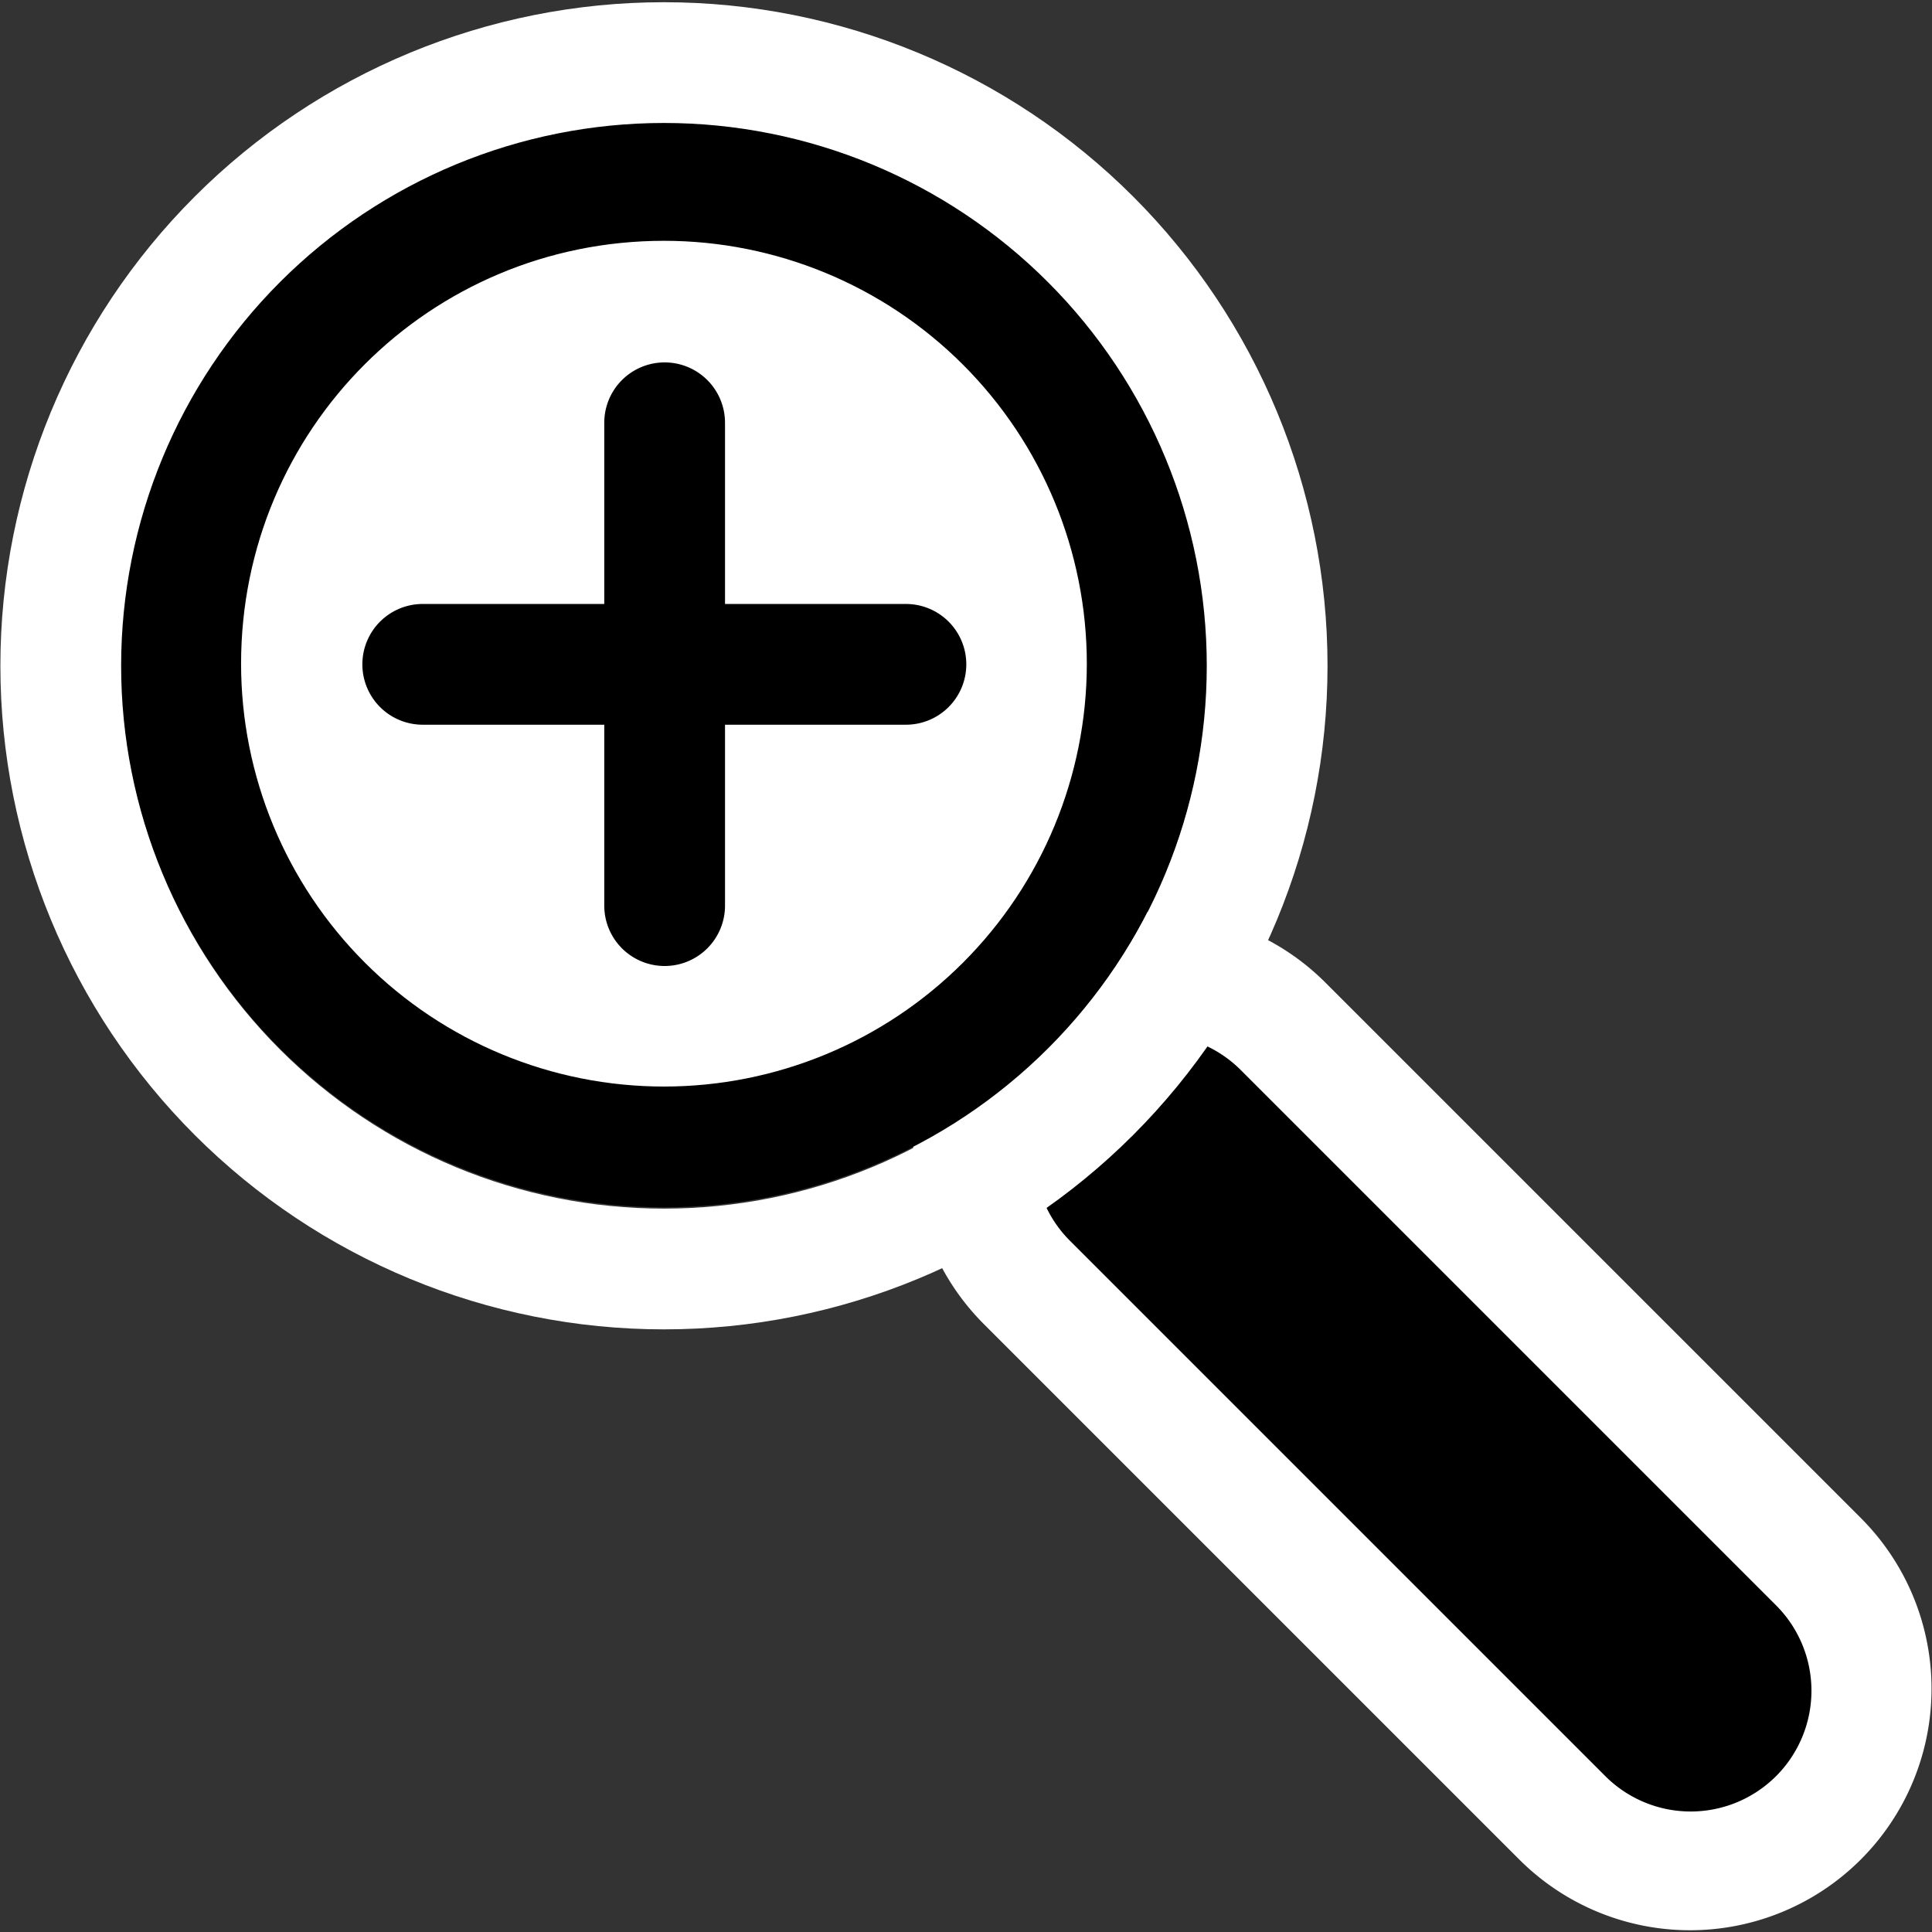 <?xml version="1.0" encoding="UTF-8" standalone="no"?>
<svg
   width="1600"
   height="1600"
   viewBox="0 0 1600 1600"
   fill="none"
   version="1.1"
   id="svg4"
   sodipodi:docname="cursor_zoom_in.svg"
   inkscape:version="1.3.2 (091e20e, 2023-11-25, custom)"
   xmlns:inkscape="http://www.inkscape.org/namespaces/inkscape"
   xmlns:sodipodi="http://sodipodi.sourceforge.net/DTD/sodipodi-0.dtd"
   xmlns="http://www.w3.org/2000/svg"
   xmlns:svg="http://www.w3.org/2000/svg">
  <rect x="0" y="0" width="1600" height="1600" fill="#333333" stroke="none"/>
  <sodipodi:namedview
     id="namedview4"
     pagecolor="#777777"
     bordercolor="#000000"
     borderopacity="0.25"
     inkscape:showpageshadow="2"
     inkscape:pageopacity="0.0"
     inkscape:pagecheckerboard="0"
     inkscape:deskcolor="#d1d1d1"
     showgrid="true"
     showguides="true"
     inkscape:zoom="0.32"
     inkscape:cx="534.375"
     inkscape:cy="657.8125"
     inkscape:window-width="1920"
     inkscape:window-height="1009"
     inkscape:window-x="1912"
     inkscape:window-y="-8"
     inkscape:window-maximized="1"
     inkscape:current-layer="svg4"
     guidecolor="#00e5c8"
     guideopacity="0.659">
    <inkscape:grid
       id="grid4"
       units="px"
       originx="0"
       originy="0"
       spacingx="100"
       spacingy="100"
       empcolor="#0099e5"
       empopacity="1"
       color="#2ebaff"
       opacity="0.765"
       empspacing="0"
       dotted="false"
       gridanglex="30"
       gridanglez="30"
       visible="true" />
  </sodipodi:namedview>
  <defs
     id="defs4">
    <linearGradient
       id="swatch20"
       inkscape:swatch="solid">
      <stop
         style="stop-color:#ffffff;stop-opacity:1;"
         offset="0"
         id="stop20" />
    </linearGradient>
    <filter
       id="filter0_d_40_365"
       x="55.1"
       y="13.622"
       width="155.883"
       height="230.843"
       filterUnits="userSpaceOnUse"
       color-interpolation-filters="sRGB">
      <feFlood
         flood-opacity="0"
         result="BackgroundImageFix"
         id="feFlood2" />
      <feColorMatrix
         in="SourceAlpha"
         type="matrix"
         values="0 0 0 0 0 0 0 0 0 0 0 0 0 0 0 0 0 0 127 0"
         result="hardAlpha"
         id="feColorMatrix2" />
      <feOffset
         dx="-3"
         dy="7"
         id="feOffset2" />
      <feGaussianBlur
         stdDeviation="7.5"
         id="feGaussianBlur2" />
      <feColorMatrix
         type="matrix"
         values="0 0 0 0 0 0 0 0 0 0 0 0 0 0 0 0 0 0 0.3 0"
         id="feColorMatrix3" />
      <feBlend
         mode="normal"
         in2="BackgroundImageFix"
         result="effect1_dropShadow_40_365"
         id="feBlend3" />
      <feBlend
         mode="normal"
         in="SourceGraphic"
         in2="effect1_dropShadow_40_365"
         result="shape"
         id="feBlend4" />
    </filter>
    <linearGradient
       id="Slices"
       gradientTransform="matrix(125.341,0,0,67.778,1862.02,-1481.897)"
       inkscape:swatch="solid">
      <stop
         style="stop-color:#ffffff;stop-opacity:0.306;"
         offset="0"
         id="stop4526" />
    </linearGradient>
  </defs>
  <g
     id="path16">
    <path
       style="color:#000000;fill:#ffffff;stroke-linecap:round;stroke-linejoin:round;-inkscape-stroke:none"
       d="M 1399.614,1398.545 956.22,955.152"
       id="path1" />
    <path
       style="color:#000000;fill:#ffffff;stroke-linecap:round;stroke-linejoin:round;-inkscape-stroke:none"
       d="m 956.221,755.152 a 200,200 0 0 0 -141.422,58.578 200,200 0 0 0 0,282.844 l 443.395,443.393 a 200,200 0 0 0 282.842,0 200,200 0 0 0 0,-282.844 L 1097.641,813.73 A 200,200 0 0 0 956.221,755.152 Z"
       id="path2" />
  </g>
  <g
     id="path17">
    <path
       style="color:#000000;fill:#656565;stroke-linecap:round;stroke-linejoin:round;-inkscape-stroke:none"
       d="M 1400.165,1400.201 956.773,956.809"
       id="path3" />
    <path
       style="color:#000000;fill:#000000;stroke-linecap:round;stroke-linejoin:round;-inkscape-stroke:none"
       d="m 956.773,856.809 a 100,100 0 0 0 -70.711,29.291 100,100 0 0 0 0,141.42 l 443.393,443.393 a 100,100 0 0 0 141.42,0 100,100 0 0 0 0,-141.422 L 1027.482,886.1 a 100,100 0 0 0 -70.709,-29.291 z"
       id="path4" />
  </g>
  <g
     id="circle16">
    <path
       style="color:#000000;fill:#ffffff;stroke-linecap:round;stroke-linejoin:round;-inkscape-stroke:none"
       d="M 950.06,549.627 A 400.203,400.203 0 0 1 549.856,949.83 400.203,400.203 0 0 1 149.653,549.627 400.203,400.203 0 0 1 549.856,149.424 400.203,400.203 0 0 1 950.06,549.627 Z"
       id="path5" />
    <path
       style="color:#000000;fill:#000000;stroke-linecap:round;stroke-linejoin:round;-inkscape-stroke:none"
       d="m 549.855,99.424 c -248.048,0 -450.203,202.155 -450.203,450.203 0,119.382 47.445,233.926 131.861,318.342 84.416,84.416 198.96,131.861 318.342,131.861 119.382,0 233.926,-47.445 318.342,-131.861 84.416,-84.416 131.863,-198.96 131.863,-318.342 0,-119.382 -47.447,-233.926 -131.863,-318.342 C 783.781,146.869 669.237,99.424 549.855,99.424 Z m 0,100 c 92.899,0 181.943,36.883 247.633,102.572 65.689,65.689 102.572,154.732 102.572,247.631 0,92.899 -36.883,181.941 -102.572,247.631 -65.689,65.689 -154.734,102.572 -247.633,102.572 -92.899,0 -181.941,-36.883 -247.631,-102.572 -65.689,-65.689 -102.572,-154.732 -102.572,-247.631 0,-194.004 156.199,-350.203 350.203,-350.203 z"
       id="path6" />
  </g>
  <path
     style="color:#000000;fill:#ffffff;stroke-linecap:round;stroke-linejoin:round;-inkscape-stroke:none"
     d="M 549.855,1.84 C 404.128,1.84 264.319,59.75 161.273,162.795 58.228,265.84 0.316,405.651 0.316,551.379 c 0,145.728 57.912,285.539 160.957,388.584 103.045,103.045 242.854,160.957 388.582,160.957 145.728,0 285.539,-57.912 388.584,-160.957 103.045,-103.045 160.957,-242.856 160.957,-388.584 0,-145.728 -57.912,-285.539 -160.957,-388.584 C 835.394,59.75 695.583,1.84 549.855,1.84 Z m 0,100 c 119.245,0 233.554,47.347 317.873,131.666 84.319,84.319 131.668,198.629 131.668,317.873 0,119.245 -47.349,233.554 -131.668,317.873 C 783.41,953.571 669.1,1000.92 549.855,1000.92 c -119.245,0 -233.552,-47.349 -317.871,-131.668 -84.319,-84.319 -131.668,-198.629 -131.668,-317.873 0,-119.245 47.349,-233.554 131.668,-317.873 84.319,-84.319 198.627,-131.666 317.871,-131.666 z"
     id="circle17" />
  <path
     style="color:#000000;fill:#000000;stroke-linecap:round;stroke-linejoin:round;-inkscape-stroke:none"
     d="m 550.428,300.129 a 50,50 0 0 0 -50,50 V 500.18 H 350.094 a 50,50 0 0 0 -50,50 50,50 0 0 0 50,50 H 500.428 V 750 a 50,50 0 0 0 50,50 50,50 0 0 0 50,-50 V 600.18 h 149.82 a 50,50 0 0 0 50,-50 50,50 0 0 0 -50,-50 H 600.428 V 350.129 a 50,50 0 0 0 -50,-50 z"
     id="use18" />
</svg>
